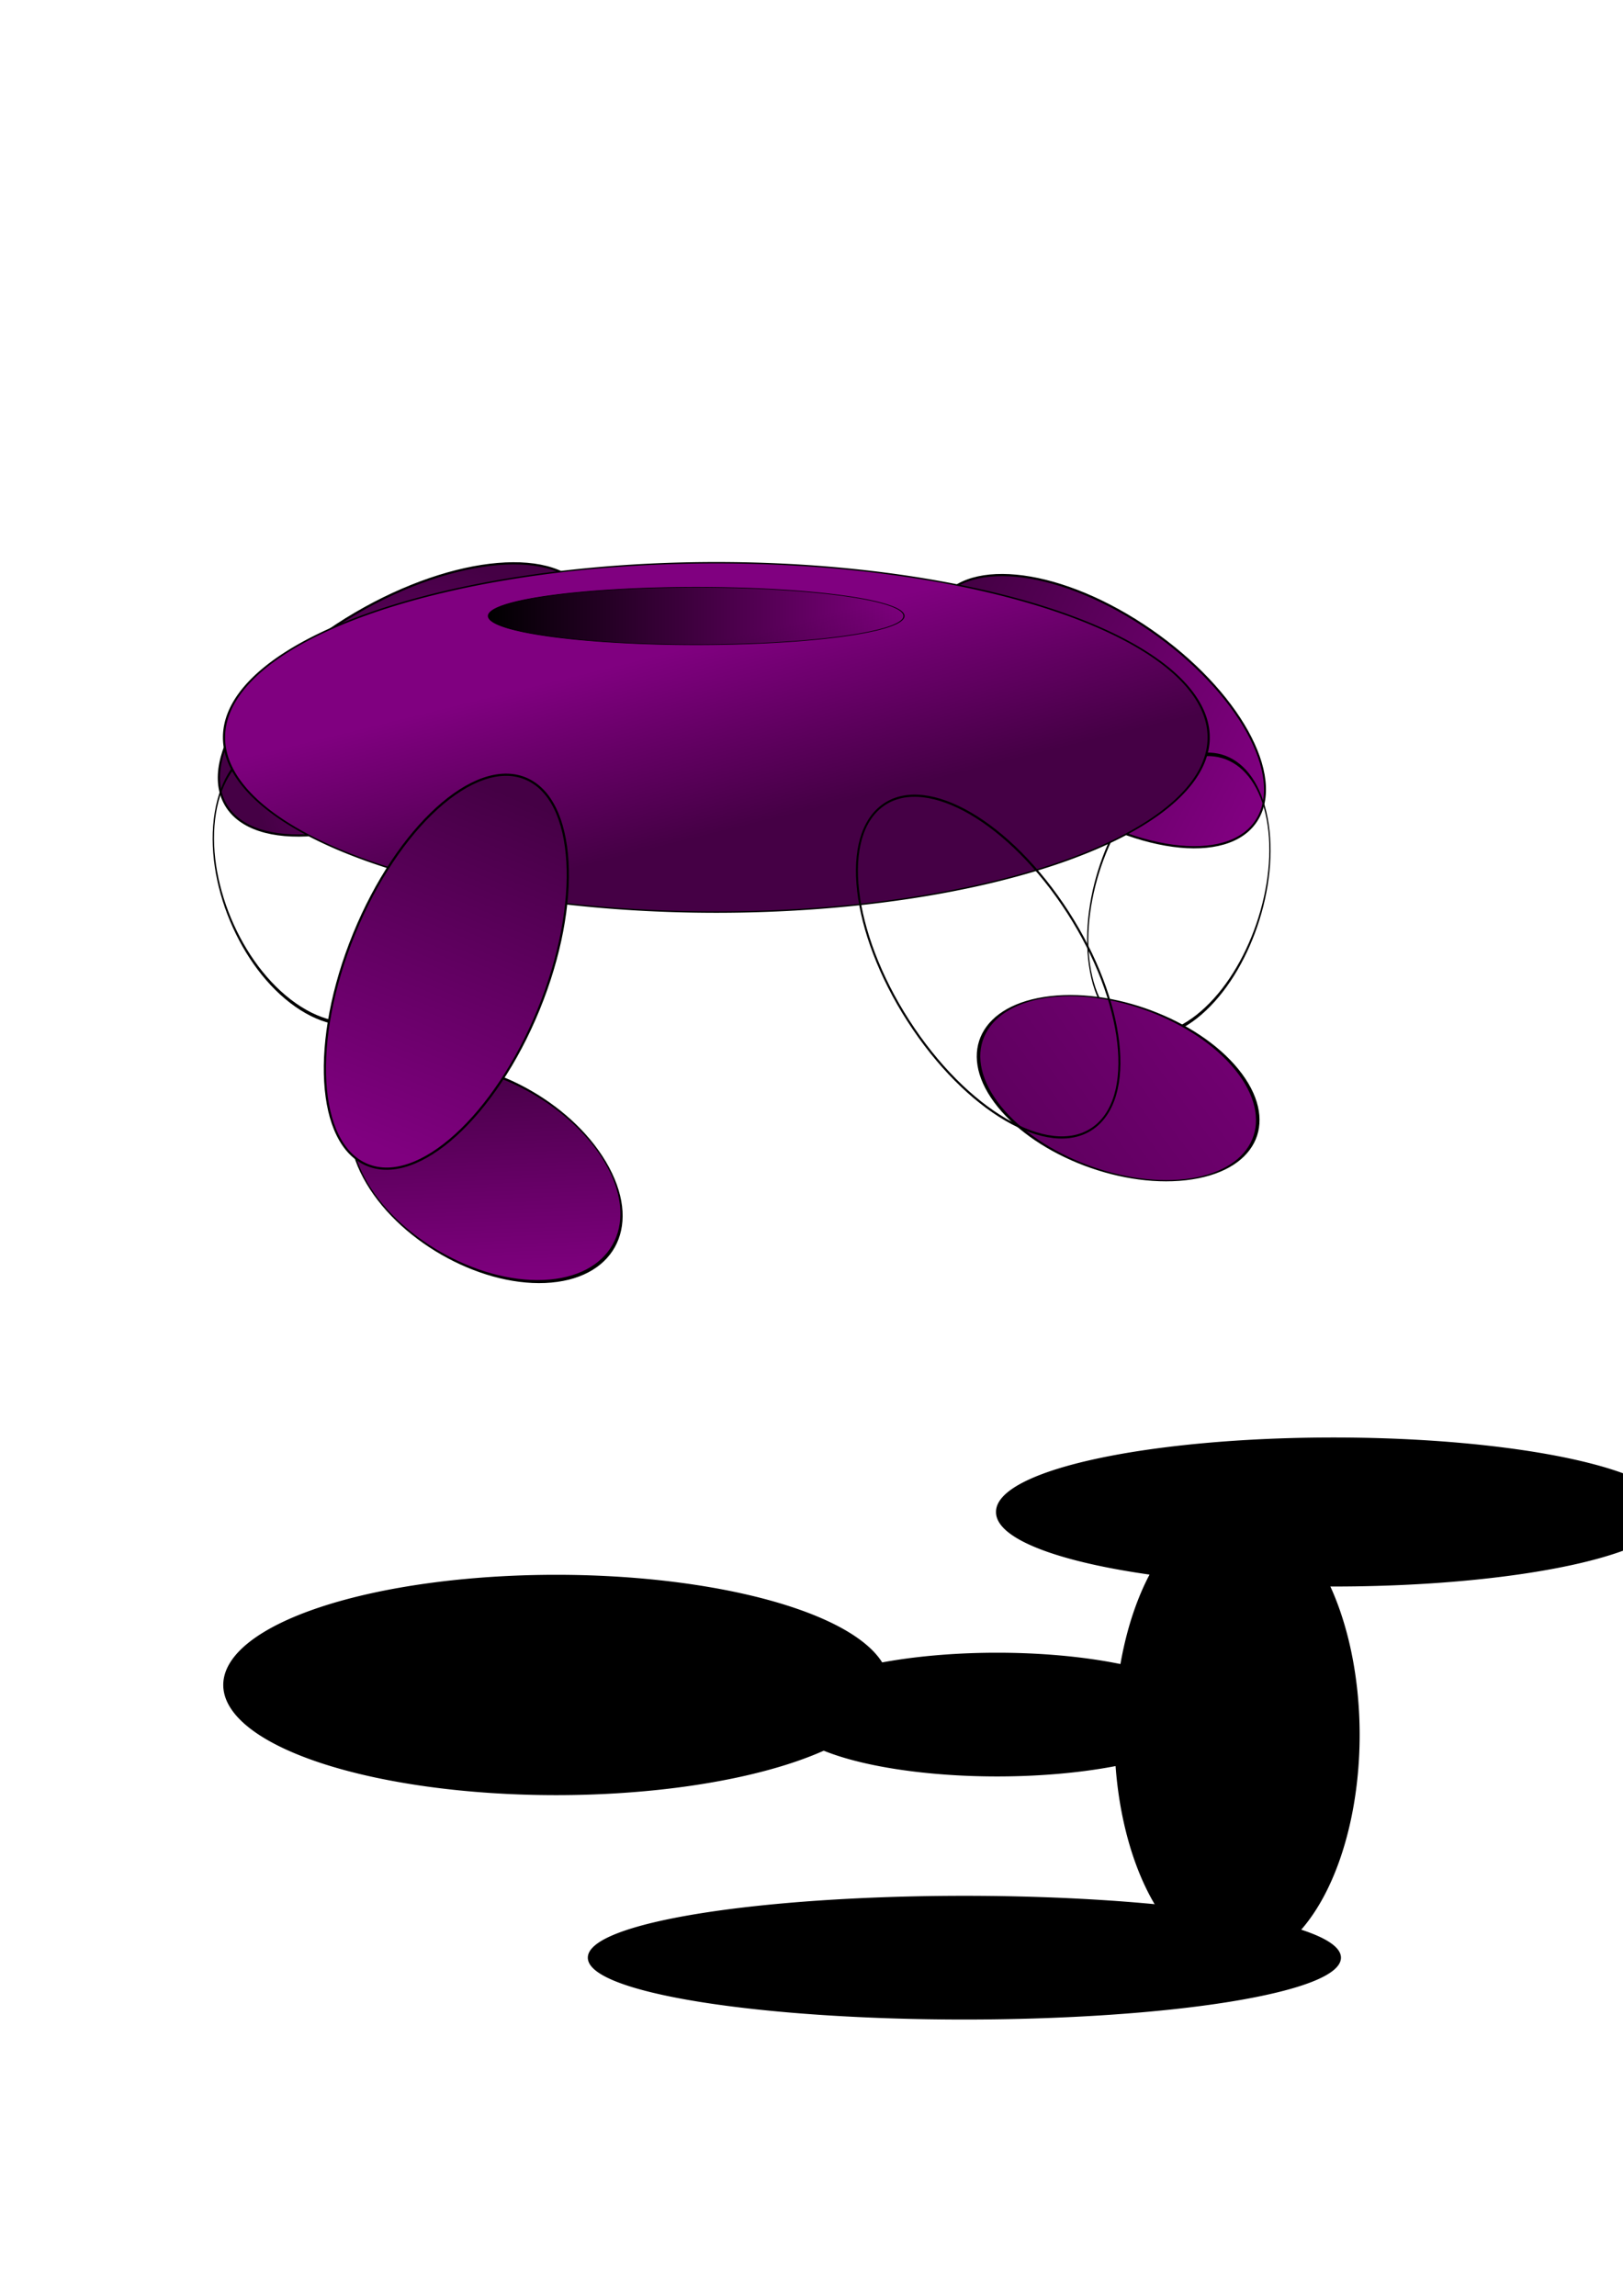 <?xml version="1.0" encoding="UTF-8" standalone="no"?>
<!-- Created with Inkscape (http://www.inkscape.org/) -->

<svg
   xmlns:dc="http://purl.org/dc/elements/1.1/"
   xmlns:cc="http://creativecommons.org/ns#"
   xmlns:rdf="http://www.w3.org/1999/02/22-rdf-syntax-ns#"
   xmlns:svg="http://www.w3.org/2000/svg"
   xmlns="http://www.w3.org/2000/svg"
   xmlns:xlink="http://www.w3.org/1999/xlink"
   xmlns:sodipodi="http://sodipodi.sourceforge.net/DTD/sodipodi-0.dtd"
   xmlns:inkscape="http://www.inkscape.org/namespaces/inkscape"
   width="744.094"
   height="1052.362"
   id="svg2"
   version="1.1"
   inkscape:version="0.48.4 r9939"
   sodipodi:docname="baddy.svg">
  <defs
     id="defs4">
    <linearGradient
       inkscape:collect="always"
       id="linearGradient3785">
      <stop
         style="stop-color:#000000;stop-opacity:1;"
         offset="0"
         id="stop3787" />
      <stop
         style="stop-color:#000000;stop-opacity:0;"
         offset="1"
         id="stop3789" />
    </linearGradient>
    <linearGradient
       inkscape:collect="always"
       id="linearGradient3769">
      <stop
         style="stop-color:#800080;stop-opacity:1;"
         offset="0"
         id="stop3771" />
      <stop
         style="stop-color:#450045;stop-opacity:1"
         offset="1"
         id="stop3773" />
    </linearGradient>
    <inkscape:perspective
       sodipodi:type="inkscape:persp3d"
       inkscape:vp_x="102.85714 : 451.89538 : 1"
       inkscape:vp_y="0 : 1000 : 0"
       inkscape:vp_z="744.09448 : 526.18109 : 1"
       inkscape:persp3d-origin="372.04724 : 350.78739 : 1"
       id="perspective2985" />
    <linearGradient
       inkscape:collect="always"
       xlink:href="#linearGradient3769"
       id="linearGradient3775"
       x1="297.992"
       y1="335.08"
       x2="344.887"
       y2="456.152"
       gradientUnits="userSpaceOnUse" />
    <linearGradient
       inkscape:collect="always"
       xlink:href="#linearGradient3785"
       id="linearGradient3791"
       x1="162.357"
       y1="318.076"
       x2="537.643"
       y2="318.076"
       gradientUnits="userSpaceOnUse" />
    <linearGradient
       inkscape:collect="always"
       xlink:href="#linearGradient3769"
       id="linearGradient3799"
       x1="15.118"
       y1="426.648"
       x2="187.739"
       y2="426.648"
       gradientUnits="userSpaceOnUse" />
    <linearGradient
       inkscape:collect="always"
       xlink:href="#linearGradient3769"
       id="linearGradient3813"
       x1="5.214"
       y1="523.791"
       x2="77.643"
       y2="523.791"
       gradientUnits="userSpaceOnUse" />
    <linearGradient
       inkscape:collect="always"
       xlink:href="#linearGradient3769"
       id="linearGradient3821"
       x1="-59.244"
       y1="428.944"
       x2="187.739"
       y2="428.944"
       gradientUnits="userSpaceOnUse" />
    <linearGradient
       inkscape:collect="always"
       xlink:href="#linearGradient3769"
       id="linearGradient3829"
       x1="12.612"
       y1="469.845"
       x2="187.739"
       y2="469.845"
       gradientUnits="userSpaceOnUse" />
    <radialGradient
       inkscape:collect="always"
       xlink:href="#linearGradient3769"
       id="radialGradient3837"
       cx="100.176"
       cy="469.845"
       fx="100.176"
       fy="469.845"
       r="87.563"
       gradientTransform="matrix(1,0,0,1.211,0,-99.355)"
       gradientUnits="userSpaceOnUse" />
  </defs>
  <sodipodi:namedview
     id="base"
     pagecolor="#ffffff"
     bordercolor="#666666"
     borderopacity="1.0"
     inkscape:pageopacity="0.0"
     inkscape:pageshadow="2"
     inkscape:zoom="0.7"
     inkscape:cx="546.79231"
     inkscape:cy="485.51299"
     inkscape:document-units="px"
     inkscape:current-layer="layer1"
     showgrid="false"
     inkscape:window-width="1680"
     inkscape:window-height="991"
     inkscape:window-x="0"
     inkscape:window-y="27"
     inkscape:window-maximized="1" />
  <g
     inkscape:label="Layer 1"
     inkscape:groupmode="layer"
     id="layer1">
    <g
       id="g3794-4"
       transform="translate(84.625,-105.898)"
       style="fill-opacity:1.0;fill:url(#radialGradient3837)">
      <g
         id="g3791-91"
         style="fill-opacity:1.0;fill:url(#radialGradient3837)">
        <path
           sodipodi:type="arc"
           style="fill:url(#radialGradient3837);fill-opacity:1.0;stroke:#000000;stroke-opacity:1"
           id="path3787-8"
           sodipodi:cx="101.42857"
           sodipodi:cy="426.64789"
           sodipodi:rx="95.714287"
           sodipodi:ry="45.714287"
           d="m 197.143,426.648 c 0,25.247 -42.853,45.714 -95.714,45.714 -52.862,0 -95.714,-20.467 -95.714,-45.714 0,-25.247 42.853,-45.714 95.714,-45.714 52.862,0 95.714,20.467 95.714,45.714 z"
           transform="matrix(0.863,-0.505,0.505,0.863,-201.477,109.529)" />
      </g>
      <path
         inkscape:transform-center-x="-18.501647"
         inkscape:transform-center-y="35.751644"
         transform="matrix(0.256,-1.563,0.574,0.402,-251.247,364.919)"
         d="m 77.143,523.791 c 0,44.183 -15.99,80 -35.714,80 -19.724,0 -35.714,-35.817 -35.714,-80 0,-44.183 15.99,-80 35.714,-80 19.724,0 35.714,35.817 35.714,80 z"
         sodipodi:ry="80"
         sodipodi:rx="35.714287"
         sodipodi:cy="523.79077"
         sodipodi:cx="41.42857"
         id="path3789-4"
         style="fill:url(#radialGradient3837);fill-opacity:1.0;stroke:#000000;stroke-opacity:1"
         sodipodi:type="arc" />
    </g>
    <g
       transform="matrix(-0.892,0,0,1,593.988,-100.524)"
       id="g3794-0-4"
       style="fill-opacity:1.0;fill:url(#linearGradient3829)">
      <g
         id="g3791-9-2"
         style="fill-opacity:1.0;fill:url(#linearGradient3829)">
        <path
           sodipodi:type="arc"
           style="fill:url(#linearGradient3829);fill-opacity:1.0;stroke:#000000;stroke-opacity:1"
           id="path3787-5-9"
           sodipodi:cx="101.42857"
           sodipodi:cy="426.64789"
           sodipodi:rx="95.714287"
           sodipodi:ry="45.714287"
           d="m 197.143,426.648 c 0,25.247 -42.853,45.714 -95.714,45.714 -52.862,0 -95.714,-20.467 -95.714,-45.714 0,-25.247 42.853,-45.714 95.714,-45.714 52.862,0 95.714,20.467 95.714,45.714 z"
           transform="matrix(0.863,-0.505,0.505,0.863,-201.477,109.529)" />
      </g>
      <path
         inkscape:transform-center-x="-18.501647"
         inkscape:transform-center-y="35.751644"
         transform="matrix(0.256,-1.563,0.574,0.402,-251.247,364.919)"
         d="m 77.143,523.791 c 0,44.183 -15.99,80 -35.714,80 -19.724,0 -35.714,-35.817 -35.714,-80 0,-44.183 15.99,-80 35.714,-80 19.724,0 35.714,35.817 35.714,80 z"
         sodipodi:ry="80"
         sodipodi:rx="35.714287"
         sodipodi:cy="523.79077"
         sodipodi:cx="41.42857"
         id="path3789-7-5"
         style="fill:url(#linearGradient3829);fill-opacity:1.0;stroke:#000000;stroke-opacity:1"
         sodipodi:type="arc" />
    </g>
    <path
       sodipodi:type="arc"
       style="fill:url(#linearGradient3775);fill-opacity:1;stroke:#000000;stroke-opacity:1"
       id="path3015"
       sodipodi:cx="345.71429"
       sodipodi:cy="386.64789"
       sodipodi:rx="225.71428"
       sodipodi:ry="125.71429"
       d="m 571.429,386.648 a 225.714,125.714 0 1 1 -451.429,0 225.714,125.714 0 1 1 451.429,0 z"
       transform="matrix(1,0,0,0.637,-17.297,91.718)" />
    <path
       sodipodi:type="arc"
       style="fill:url(#linearGradient3791);fill-opacity:1;stroke:#000000;stroke-opacity:1"
       id="path3785"
       sodipodi:cx="350"
       sodipodi:cy="318.07648"
       sodipodi:rx="187.14285"
       sodipodi:ry="45.714287"
       d="m 537.143,318.076 a 187.143,45.714 0 1 1 -374.286,0 187.143,45.714 0 1 1 374.286,0 z"
       transform="matrix(0.509,0,0,0.288,141.037,190.757)" />
    <g
       id="g3794"
       transform="matrix(0.794,-0.608,0.608,0.794,-135.284,168.49)"
       inkscape:transform-center-x="3.1878058"
       inkscape:transform-center-y="78.764747">
      <path
         inkscape:transform-center-x="-18.501647"
         inkscape:transform-center-y="35.751644"
         transform="matrix(0.256,-1.563,0.574,0.402,-251.247,364.919)"
         d="m 77.143,523.791 c 0,44.183 -15.99,80 -35.714,80 -19.724,0 -35.714,-35.817 -35.714,-80 0,-44.183 15.99,-80 35.714,-80 19.724,0 35.714,35.817 35.714,80 z"
         sodipodi:ry="80"
         sodipodi:rx="35.714287"
         sodipodi:cy="523.79077"
         sodipodi:cx="41.42857"
         id="path3789"
         style="fill:url(#linearGradient3813);fill-opacity:1.0;stroke:#000000;stroke-opacity:1"
         sodipodi:type="arc" />
      <g
         id="g3791"
         style="fill-opacity:1.0;fill:url(#linearGradient3799)">
        <path
           sodipodi:type="arc"
           style="fill:url(#linearGradient3799);fill-opacity:1.0;stroke:#000000;stroke-opacity:1"
           id="path3787"
           sodipodi:cx="101.42857"
           sodipodi:cy="426.64789"
           sodipodi:rx="95.714287"
           sodipodi:ry="45.714287"
           d="m 197.143,426.648 c 0,25.247 -42.853,45.714 -95.714,45.714 -52.862,0 -95.714,-20.467 -95.714,-45.714 0,-25.247 42.853,-45.714 95.714,-45.714 52.862,0 95.714,20.467 95.714,45.714 z"
           transform="matrix(0.863,-0.505,0.505,0.863,-201.477,109.529)" />
      </g>
    </g>
    <g
       transform="matrix(-0.824,-0.342,-0.383,0.924,700.041,83.692)"
       id="g3794-0"
       inkscape:transform-center-x="-60.091876"
       inkscape:transform-center-y="59.003899"
       style="fill-opacity:1.0;fill:url(#linearGradient3821)">
      <path
         inkscape:transform-center-y="-14.685548"
         transform="matrix(1.548,0.767,-0.625,0.336,279.124,247.357)"
         d="m 77.143,523.791 c 0,44.183 -15.99,80 -35.714,80 -19.724,0 -35.714,-35.817 -35.714,-80 0,-44.183 15.99,-80 35.714,-80 19.724,0 35.714,35.817 35.714,80 z"
         sodipodi:ry="80"
         sodipodi:rx="35.714287"
         sodipodi:cy="523.79077"
         sodipodi:cx="41.42857"
         id="path3789-7"
         style="fill:url(#linearGradient3821);fill-opacity:1.0;stroke:#000000;stroke-opacity:1"
         sodipodi:type="arc"
         inkscape:transform-center-x="-38.778316" />
      <g
         id="g3791-9"
         style="fill-opacity:1.0;fill:url(#linearGradient3821)">
        <path
           sodipodi:type="arc"
           style="fill:url(#linearGradient3821);fill-opacity:1.0;stroke:#000000;stroke-opacity:1"
           id="path3787-5"
           sodipodi:cx="101.42857"
           sodipodi:cy="426.64789"
           sodipodi:rx="95.714287"
           sodipodi:ry="45.714287"
           d="m 197.143,426.648 c 0,25.247 -42.853,45.714 -95.714,45.714 -52.862,0 -95.714,-20.467 -95.714,-45.714 0,-25.247 42.853,-45.714 95.714,-45.714 52.862,0 95.714,20.467 95.714,45.714 z"
           transform="matrix(0.863,-0.505,0.505,0.863,-201.477,109.529)" />
      </g>
    </g>
    <path
       sodipodi:type="arc"
       style="fill:#000000;fill-opacity:1;stroke:#000000;stroke-opacity:1"
       id="path3839"
       sodipodi:cx="255"
       sodipodi:cy="772.36218"
       sodipodi:rx="152.14285"
       sodipodi:ry="50"
       d="m 407.143,772.362 a 152.143,50 0 1 1 -304.286,0 152.143,50 0 1 1 304.286,0 z" />
    <path
       sodipodi:type="arc"
       style="fill:#000000;fill-opacity:1;stroke:#000000;stroke-opacity:1"
       id="path3841"
       sodipodi:cx="457.14285"
       sodipodi:cy="785.93359"
       sodipodi:rx="97.14286"
       sodipodi:ry="27.857143"
       d="m 554.286,785.934 a 97.143,27.857 0 1 1 -194.286,0 97.143,27.857 0 1 1 194.286,0 z" />
    <path
       sodipodi:type="arc"
       style="fill:#000000;fill-opacity:1;stroke:#000000;stroke-opacity:1"
       id="path3843"
       sodipodi:cx="611.42859"
       sodipodi:cy="693.07648"
       sodipodi:rx="154.28572"
       sodipodi:ry="33.57143"
       d="m 765.714,693.076 a 154.286,33.571 0 1 1 -308.571,0 154.286,33.571 0 1 1 308.571,0 z" />
    <path
       sodipodi:type="arc"
       style="fill:#000000;fill-opacity:1;stroke:#000000;stroke-opacity:1"
       id="path3845"
       sodipodi:cx="569.28571"
       sodipodi:cy="905.93359"
       sodipodi:rx="172.14285"
       sodipodi:ry="27.857143"
       d="m 741.429,905.934 a 172.143,27.857 0 1 1 -344.286,0 172.143,27.857 0 1 1 344.286,0 z"
       transform="translate(-127.143,-8.571)" />
    <path
       sodipodi:type="arc"
       style="fill:#000000;fill-opacity:1;stroke:#000000;stroke-opacity:1"
       id="path3847"
       sodipodi:cx="558.57141"
       sodipodi:cy="809.50507"
       sodipodi:rx="55.714287"
       sodipodi:ry="104.28571"
       d="m 614.286,809.505 a 55.714,104.286 0 1 1 -111.429,0 55.714,104.286 0 1 1 111.429,0 z"
       transform="translate(8.571,-14.286)" />
  </g>
</svg>

